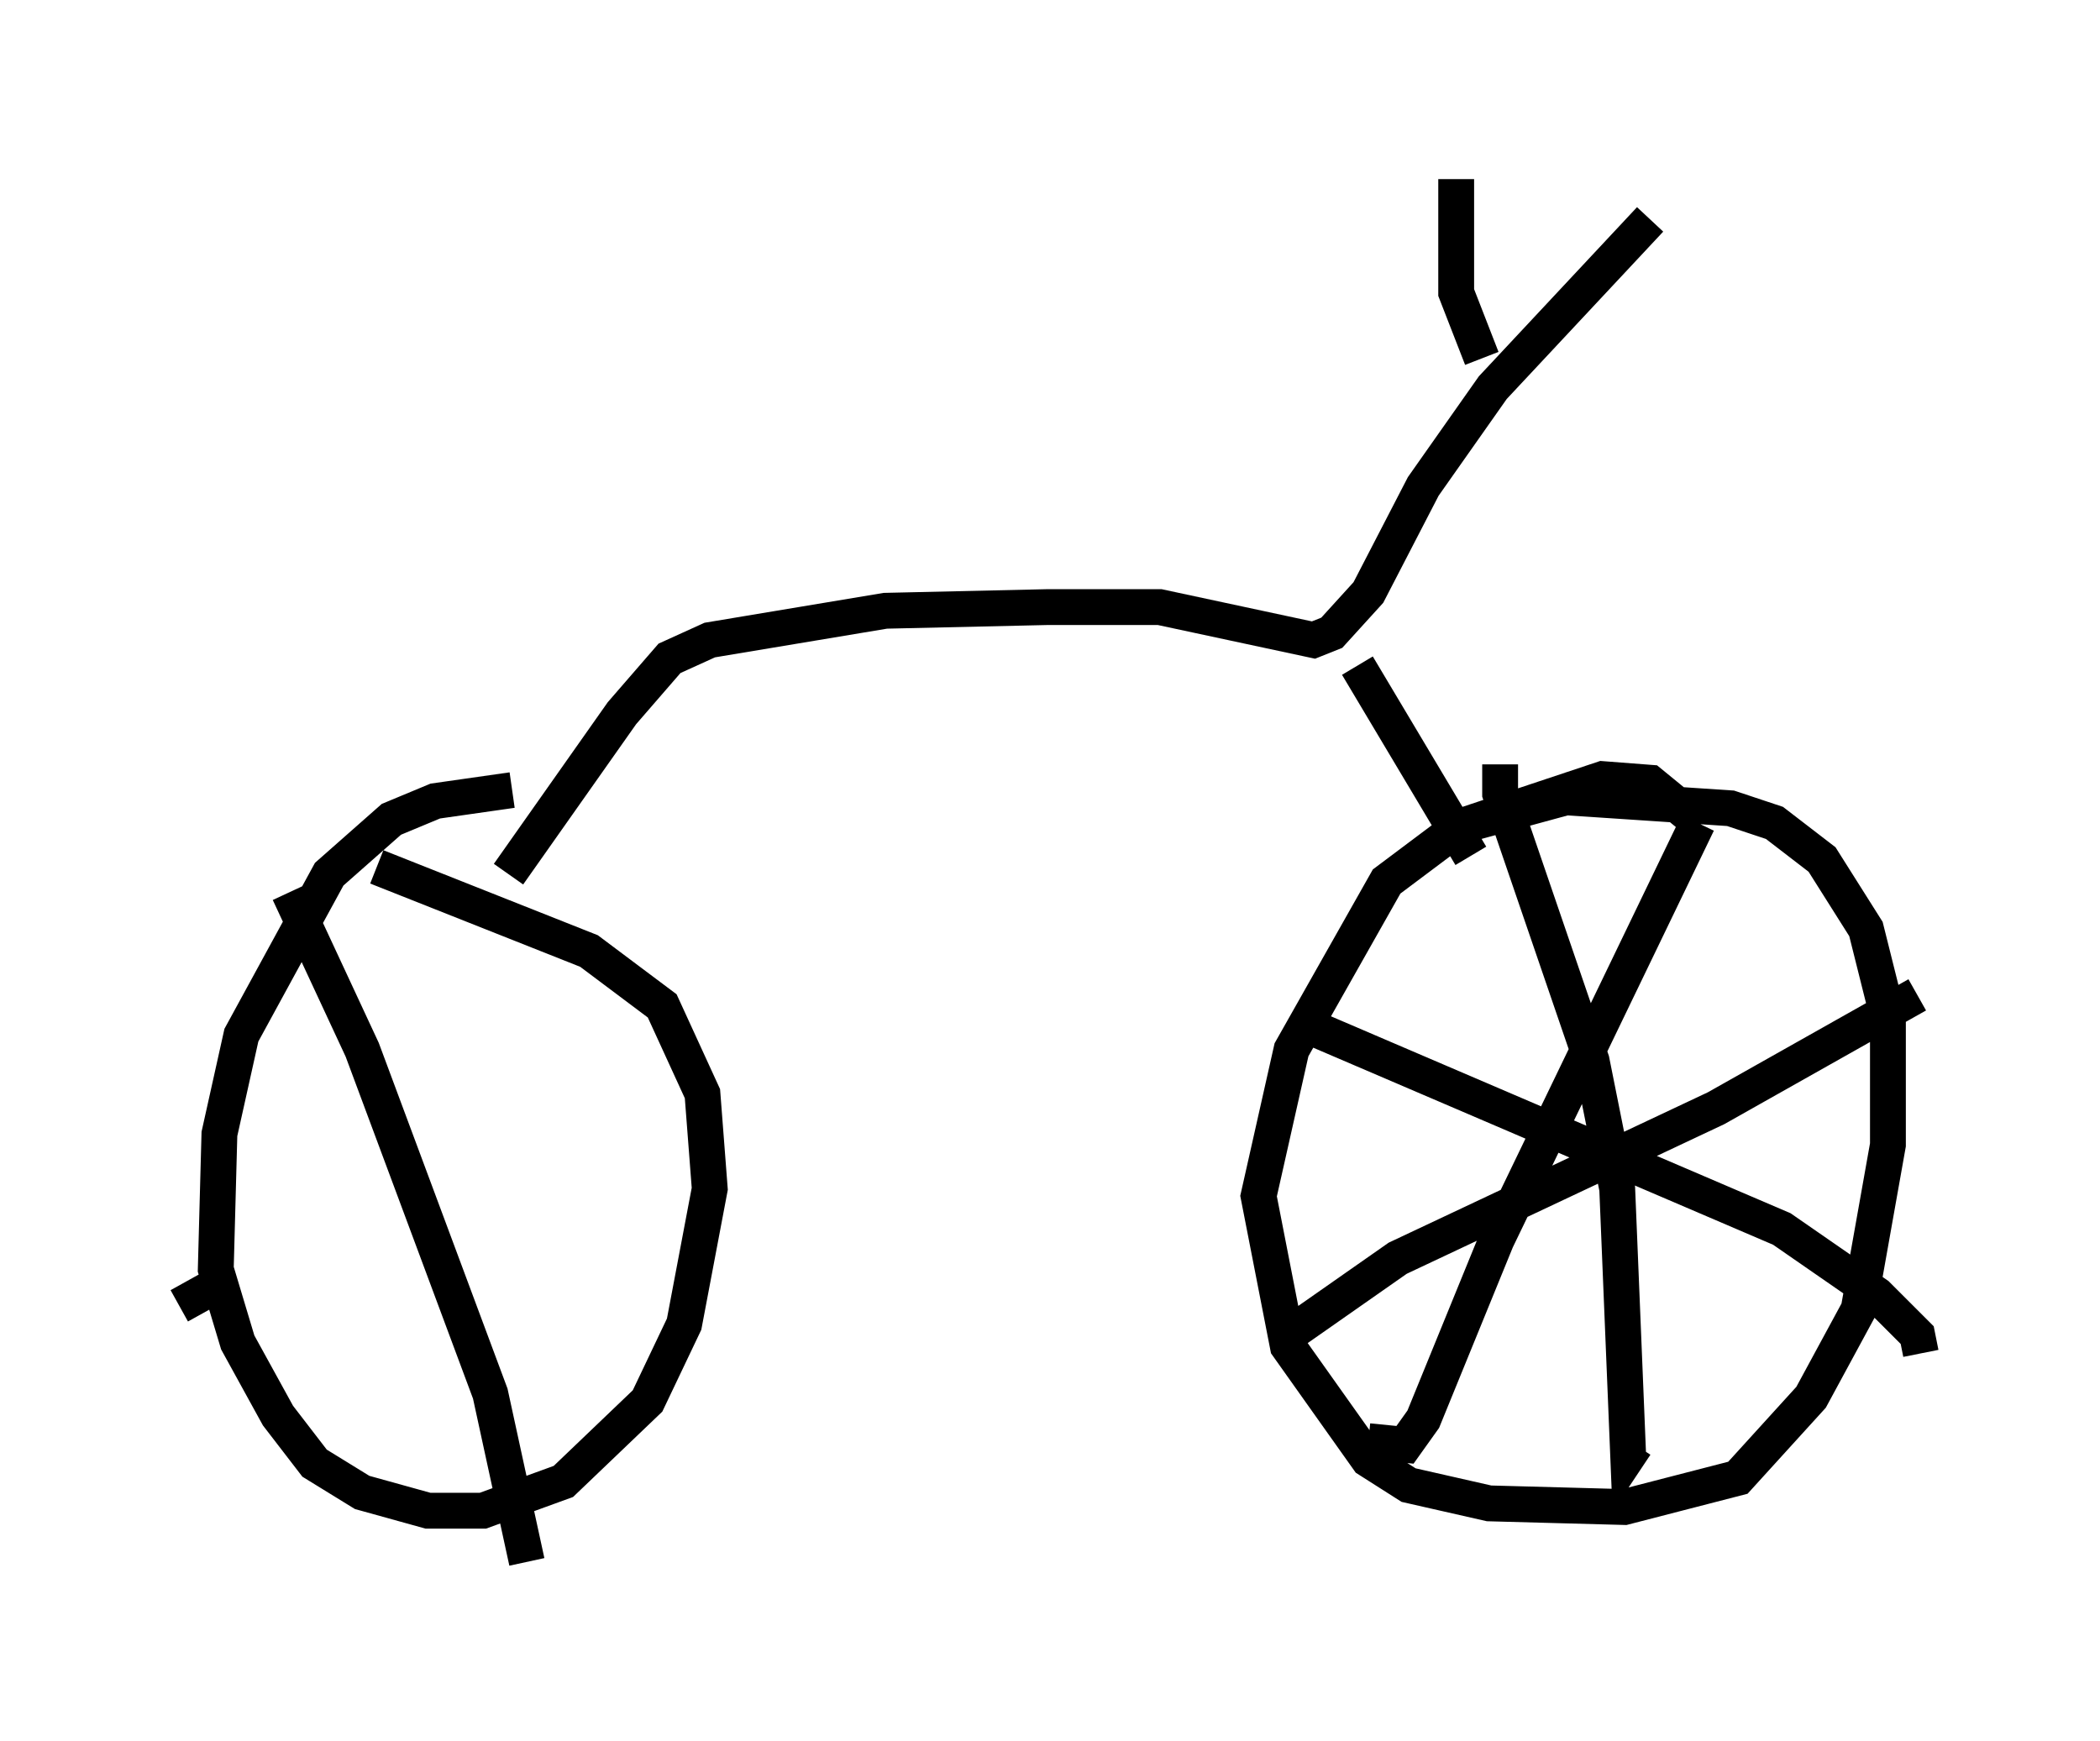 <?xml version="1.0" encoding="utf-8" ?>
<svg baseProfile="full" height="48.588" version="1.1" width="58.592" xmlns="http://www.w3.org/2000/svg" xmlns:ev="http://www.w3.org/2001/xml-events" xmlns:xlink="http://www.w3.org/1999/xlink"><defs /><rect fill="white" height="48.588" width="58.592" x="0" y="0" /><path d="M15.004, 22.354 m-0.715, -0.306 l-2.144, 0.306 -1.225, 0.51 l-1.735, 1.531 -2.45, 4.492 l-0.613, 2.756 -0.102, 3.777 l0.613, 2.042 1.123, 2.042 l1.021, 1.327 1.327, 0.817 l1.838, 0.51 1.531, 0.0 l2.246, -0.817 2.348, -2.246 l1.021, -2.144 0.715, -3.777 l-0.204, -2.654 -1.123, -2.45 l-2.042, -1.531 -5.921, -2.348 m36.648, -1.429 l-1.123, -0.919 -1.327, -0.102 l-3.981, 1.327 -2.042, 1.531 l-2.654, 4.696 -0.919, 4.083 l0.817, 4.185 2.246, 3.165 l1.123, 0.715 2.246, 0.51 l3.777, 0.102 3.165, -0.817 l2.042, -2.246 1.327, -2.45 l0.817, -4.594 0.0, -3.573 l-0.613, -2.45 -1.225, -1.94 l-1.327, -1.021 -1.225, -0.408 l-4.594, -0.306 -3.369, 0.919 m-26.134, 1.225 l3.165, -4.492 1.327, -1.531 l1.123, -0.51 4.9, -0.817 l4.492, -0.102 3.165, 0.0 l4.288, 0.919 0.51, -0.204 l1.021, -1.123 1.531, -2.96 l1.94, -2.756 4.39, -4.696 m-4.696, 3.879 l-0.715, -1.838 0.0, -3.165 m-2.756, 13.577 l3.165, 5.308 m0.817, -2.552 l0.0, 0.817 2.552, 7.452 l0.715, 3.573 0.306, 7.452 l0.204, -0.306 m-9.698, -3.063 l3.063, -2.144 8.881, -4.185 l5.615, -3.165 m-6.125, -4.798 l-5.615, 11.638 -2.042, 5.002 l-0.51, 0.715 -1.021, -0.102 m-2.042, -11.74 l13.577, 5.819 2.654, 1.838 l1.123, 1.123 0.102, 0.51 m-45.53, -12.863 l2.042, 4.39 3.573, 9.596 l1.021, 4.696 m-9.698, -7.146 l0.919, -0.51 " fill="none" stroke="black" stroke-width="1" /></svg>